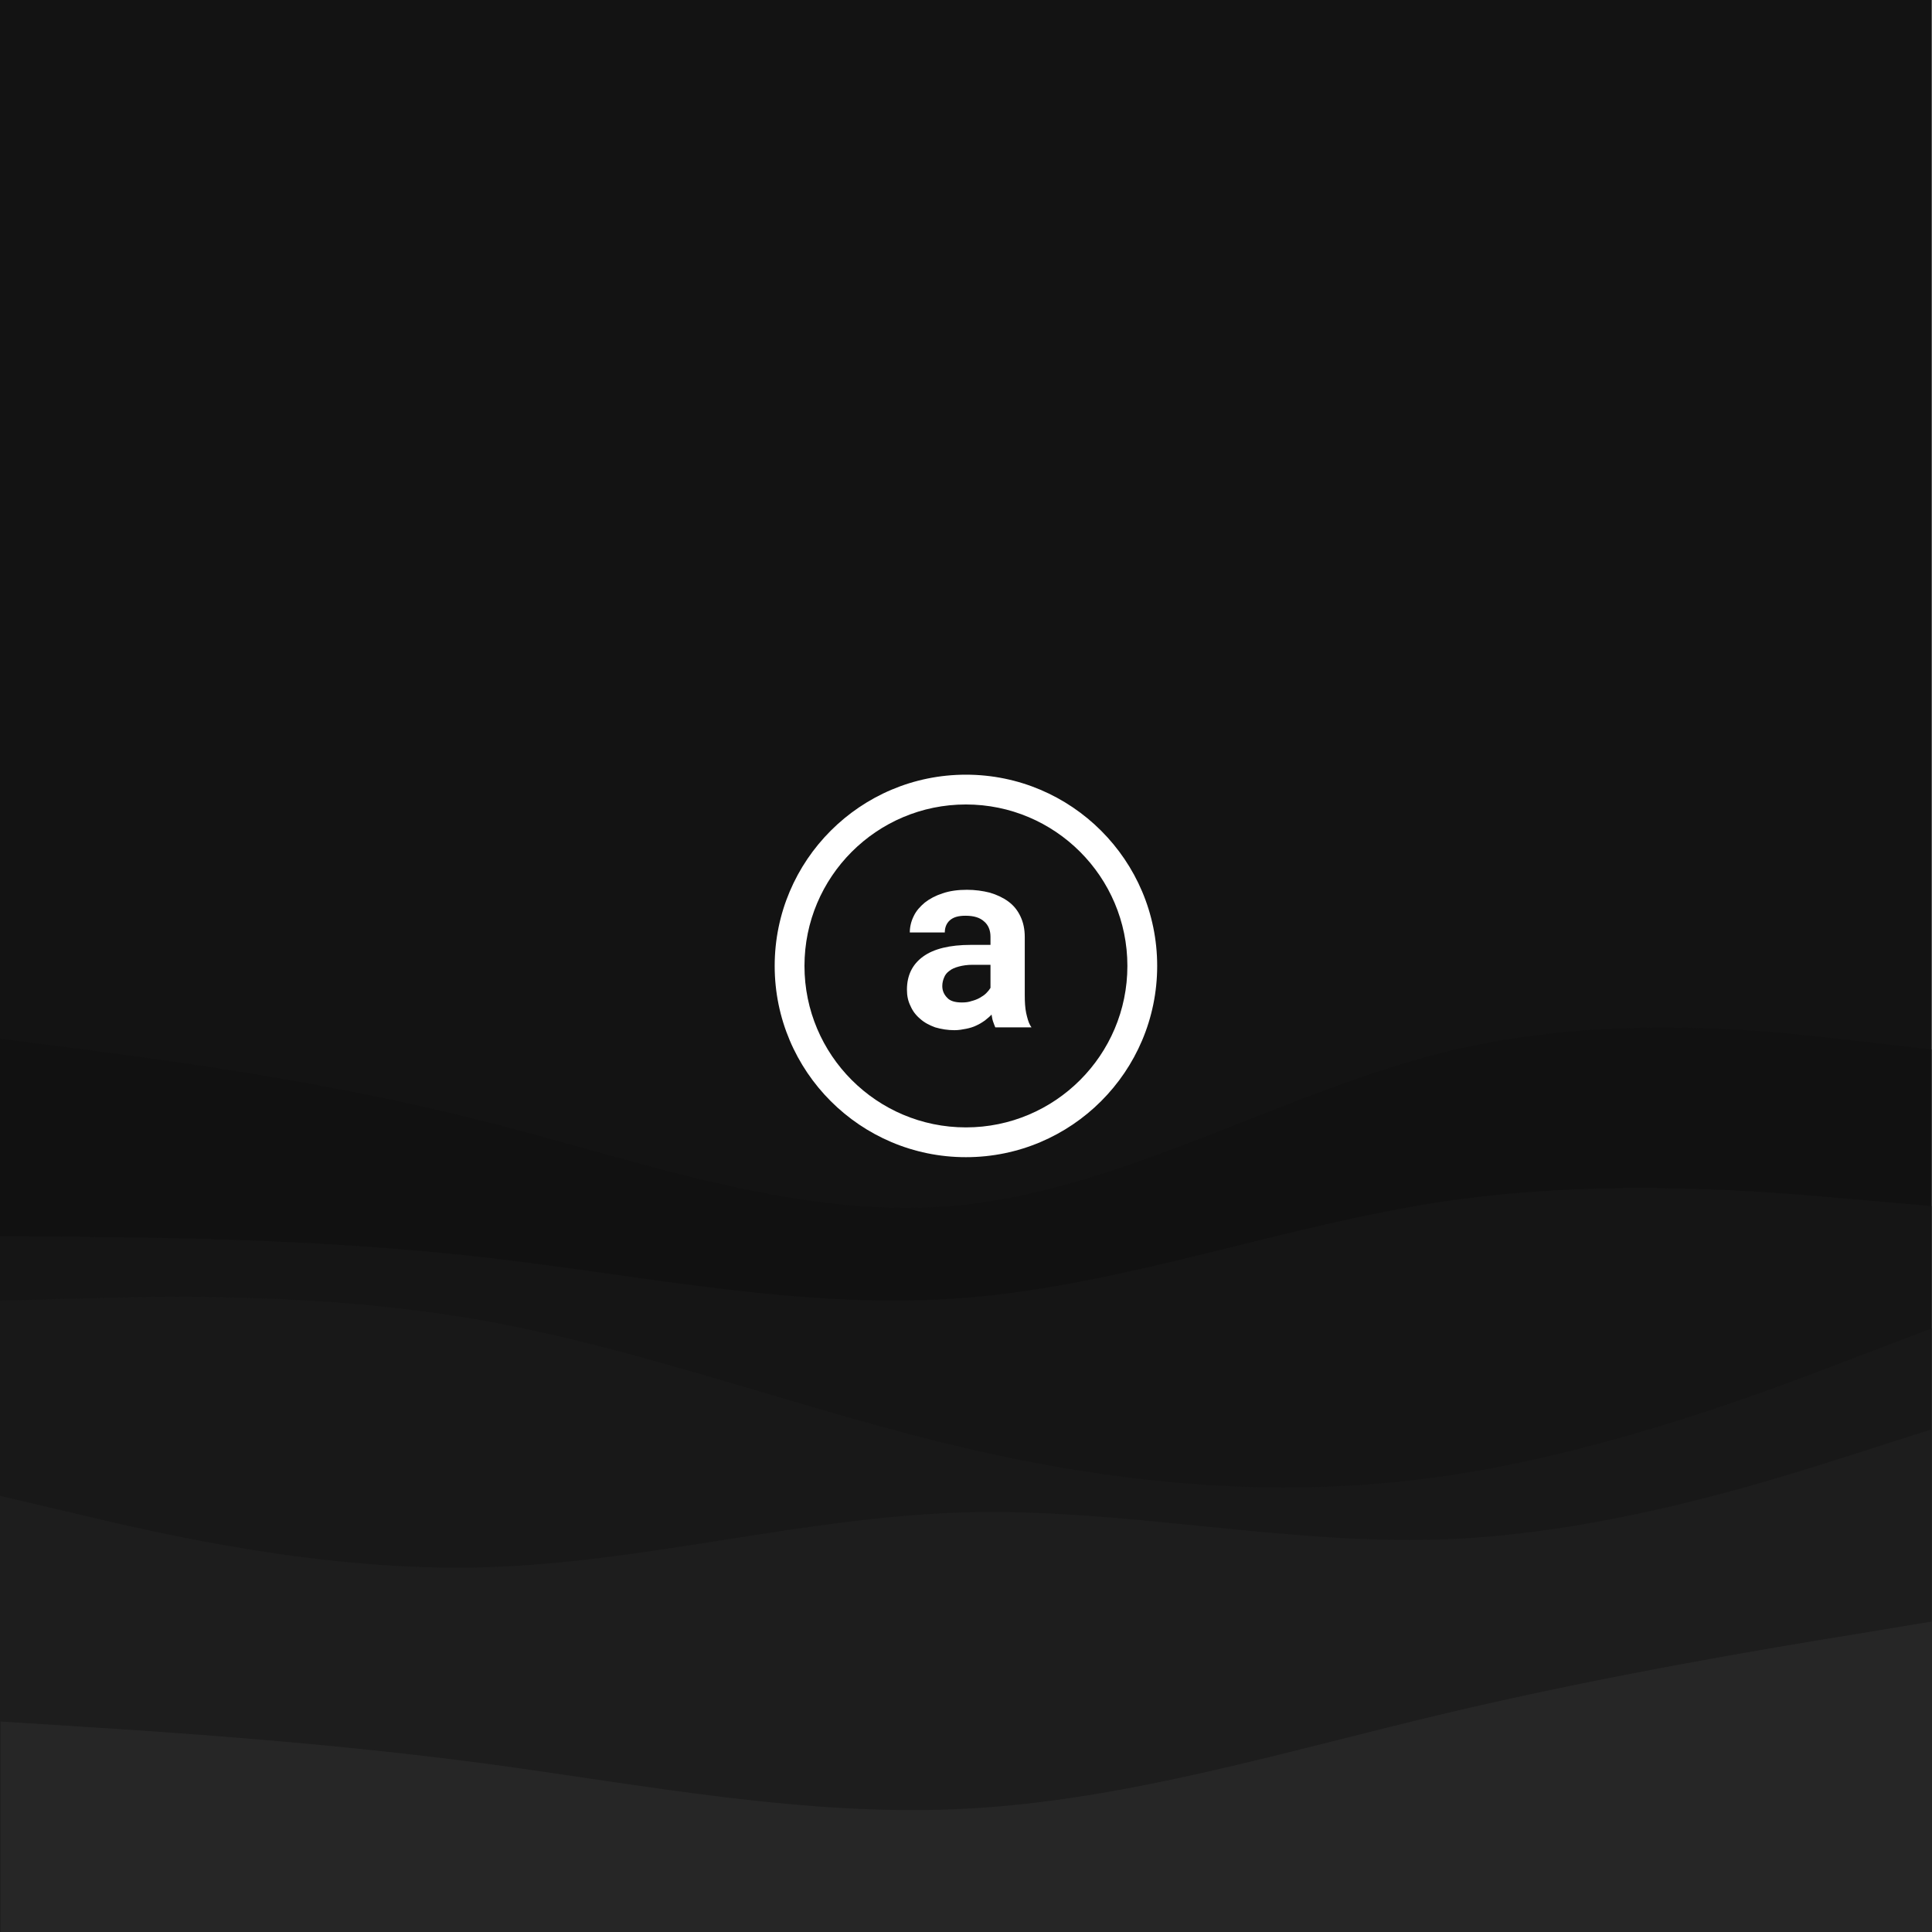 <?xml version="1.0" encoding="UTF-8" standalone="no"?>
<!DOCTYPE svg PUBLIC "-//W3C//DTD SVG 1.1//EN" "http://www.w3.org/Graphics/SVG/1.1/DTD/svg11.dtd">
<svg width="100%" height="100%" viewBox="0 0 1200 1200" version="1.1" xmlns="http://www.w3.org/2000/svg" xmlns:xlink="http://www.w3.org/1999/xlink" xml:space="preserve" xmlns:serif="http://www.serif.com/" style="fill-rule:evenodd;clip-rule:evenodd;stroke-linejoin:round;stroke-miterlimit:2;">
    <rect x="0" y="0" width="1200" height="1200" fill="#808080" stroke="none"/>
    <g transform="matrix(1.333,0,0,1.333,0,0)">
        <rect x="0" y="0" width="900" height="900" style="fill:rgb(19,19,19);"/>
    </g>
    <g transform="matrix(1.333,0,0,1.333,0,0)">
        <path d="M0,484L37.5,488.8C75,493.7 150,503.3 225,522.3C300,541.3 375,569.7 450,561.3C525,553 600,508 675,489.8C750,471.7 825,480.3 862.5,484.7L900,489L900,901L0,901L0,484Z" style="fill:rgb(17,17,17);fill-rule:nonzero;"/>
    </g>
    <g transform="matrix(1.333,0,0,1.333,0,0)">
        <path d="M0,576L37.5,576.3C75,576.7 150,577.3 225,585.8C300,594.3 375,610.7 450,604.7C525,598.7 600,570.3 675,559.5C750,548.7 825,555.3 862.5,558.7L900,562L900,901L0,901L0,576Z" style="fill:rgb(21,21,21);fill-rule:nonzero;"/>
    </g>
    <g transform="matrix(1.333,0,0,1.333,0,0)">
        <path d="M0,606L37.5,605C75,604 150,602 225,615.3C300,628.7 375,657.3 450,674.8C525,692.3 600,698.7 675,687.5C750,676.3 825,647.7 862.5,633.3L900,619L900,901L0,901L0,606Z" style="fill:rgb(24,24,24);fill-rule:nonzero;"/>
    </g>
    <g transform="matrix(1.333,0,0,1.333,0,0)">
        <path d="M0,697L37.5,705.8C75,714.7 150,732.3 225,730.3C300,728.3 375,706.7 450,704.7C525,702.7 600,720.3 675,717.2C750,714 825,690 862.5,678L900,666L900,901L0,901L0,697Z" style="fill:rgb(29,29,29);fill-rule:nonzero;"/>
    </g>
    <g transform="matrix(-1.333,0,0,1.593,1200,-233.819)">
        <path d="M0,779L37.5,784.2C75,789.3 150,799.7 225,814.5C300,829.3 375,848.7 450,852C525,855.3 600,842.7 675,834.3C750,826 825,822 862.5,820L900,818L900,901L0,901L0,779Z" style="fill:rgb(38,38,38);fill-rule:nonzero;"/>
    </g>
    <g id="arweave.svg" transform="matrix(0.102,0,0,0.102,600,600)">
        <g transform="matrix(1,0,0,1,-1165,-1165)">
            <path d="M1164.58,0C1807.33,0 2329.16,521.832 2329.16,1164.58C2329.16,1807.33 1807.33,2329.16 1164.58,2329.16C521.829,2329.16 0,1807.33 0,1164.58C0,521.829 521.832,0 1164.58,0ZM1164.58,181.398C1707.22,181.398 2147.77,621.948 2147.77,1164.58C2147.77,1707.22 1707.22,2147.77 1164.58,2147.77C621.945,2147.77 181.395,1707.22 181.395,1164.58C181.395,621.948 621.945,181.398 1164.58,181.398Z" style="fill:white;"/>
            <path d="M1342.38,1536.38C1338.03,1525.56 1333.68,1514.74 1329.34,1501.75C1324.99,1488.76 1322.82,1473.61 1320.64,1460.63C1309.77,1473.61 1294.55,1484.43 1279.33,1497.42C1264.11,1508.24 1246.72,1519.06 1227.15,1527.72C1209.76,1536.38 1188.02,1542.88 1166.28,1547.2C1144.54,1551.53 1120.62,1555.86 1094.54,1555.86C1053.23,1555.86 1014.09,1549.37 977.132,1538.55C942.348,1525.56 911.913,1510.41 885.823,1486.6C859.734,1464.96 840.165,1438.98 827.124,1408.68C811.905,1378.38 805.38,1345.91 805.38,1309.12C805.38,1222.55 837.994,1155.45 903.214,1107.84C968.437,1060.22 1066.27,1036.41 1194.54,1036.41L1314.12,1036.41L1314.12,986.633C1314.12,947.673 1301.07,915.205 1274.98,893.563C1248.9,869.755 1211.94,858.934 1161.93,858.934C1118.45,858.934 1088.01,867.59 1066.27,887.072C1046.7,904.384 1035.84,930.357 1035.84,960.66L822.775,960.66C822.775,926.027 831.47,891.398 846.689,861.099C861.909,828.631 885.823,802.658 914.088,778.85C944.522,755.042 981.482,735.565 1022.79,722.578C1066.27,707.427 1116.27,700.936 1170.63,700.936C1220.63,700.936 1266.29,707.427 1309.77,718.248C1353.25,731.235 1390.21,748.551 1422.82,772.359C1455.43,796.167 1479.35,826.47 1496.74,863.264C1514.13,900.058 1522.83,941.178 1522.83,988.794L1522.83,1341.59C1522.83,1384.87 1525,1421.67 1531.53,1451.97C1538.05,1480.11 1544.57,1506.08 1555.44,1525.56L1563.77,1538.55L1343.33,1538.55L1342.38,1536.38ZM1140.19,1387.04C1161.93,1387.04 1181.5,1384.87 1198.89,1378.38C1216.28,1374.05 1233.68,1367.56 1248.9,1358.9C1264.11,1350.24 1277.16,1341.59 1288.03,1330.77C1298.9,1319.94 1307.6,1309.12 1314.12,1298.3L1314.12,1157.62L1205.41,1157.62C1172.8,1157.62 1144.54,1161.94 1120.62,1168.44C1096.71,1174.93 1077.14,1183.59 1064.1,1194.41C1048.88,1205.23 1038.01,1218.22 1031.49,1235.53C1024.96,1250.68 1020.62,1268 1020.62,1287.48C1020.62,1315.62 1031.49,1339.42 1051.06,1358.9C1068.44,1378.38 1098.88,1387.04 1140.19,1387.04Z" style="fill:white;fill-rule:nonzero;"/>
        </g>
    </g>
</svg>
